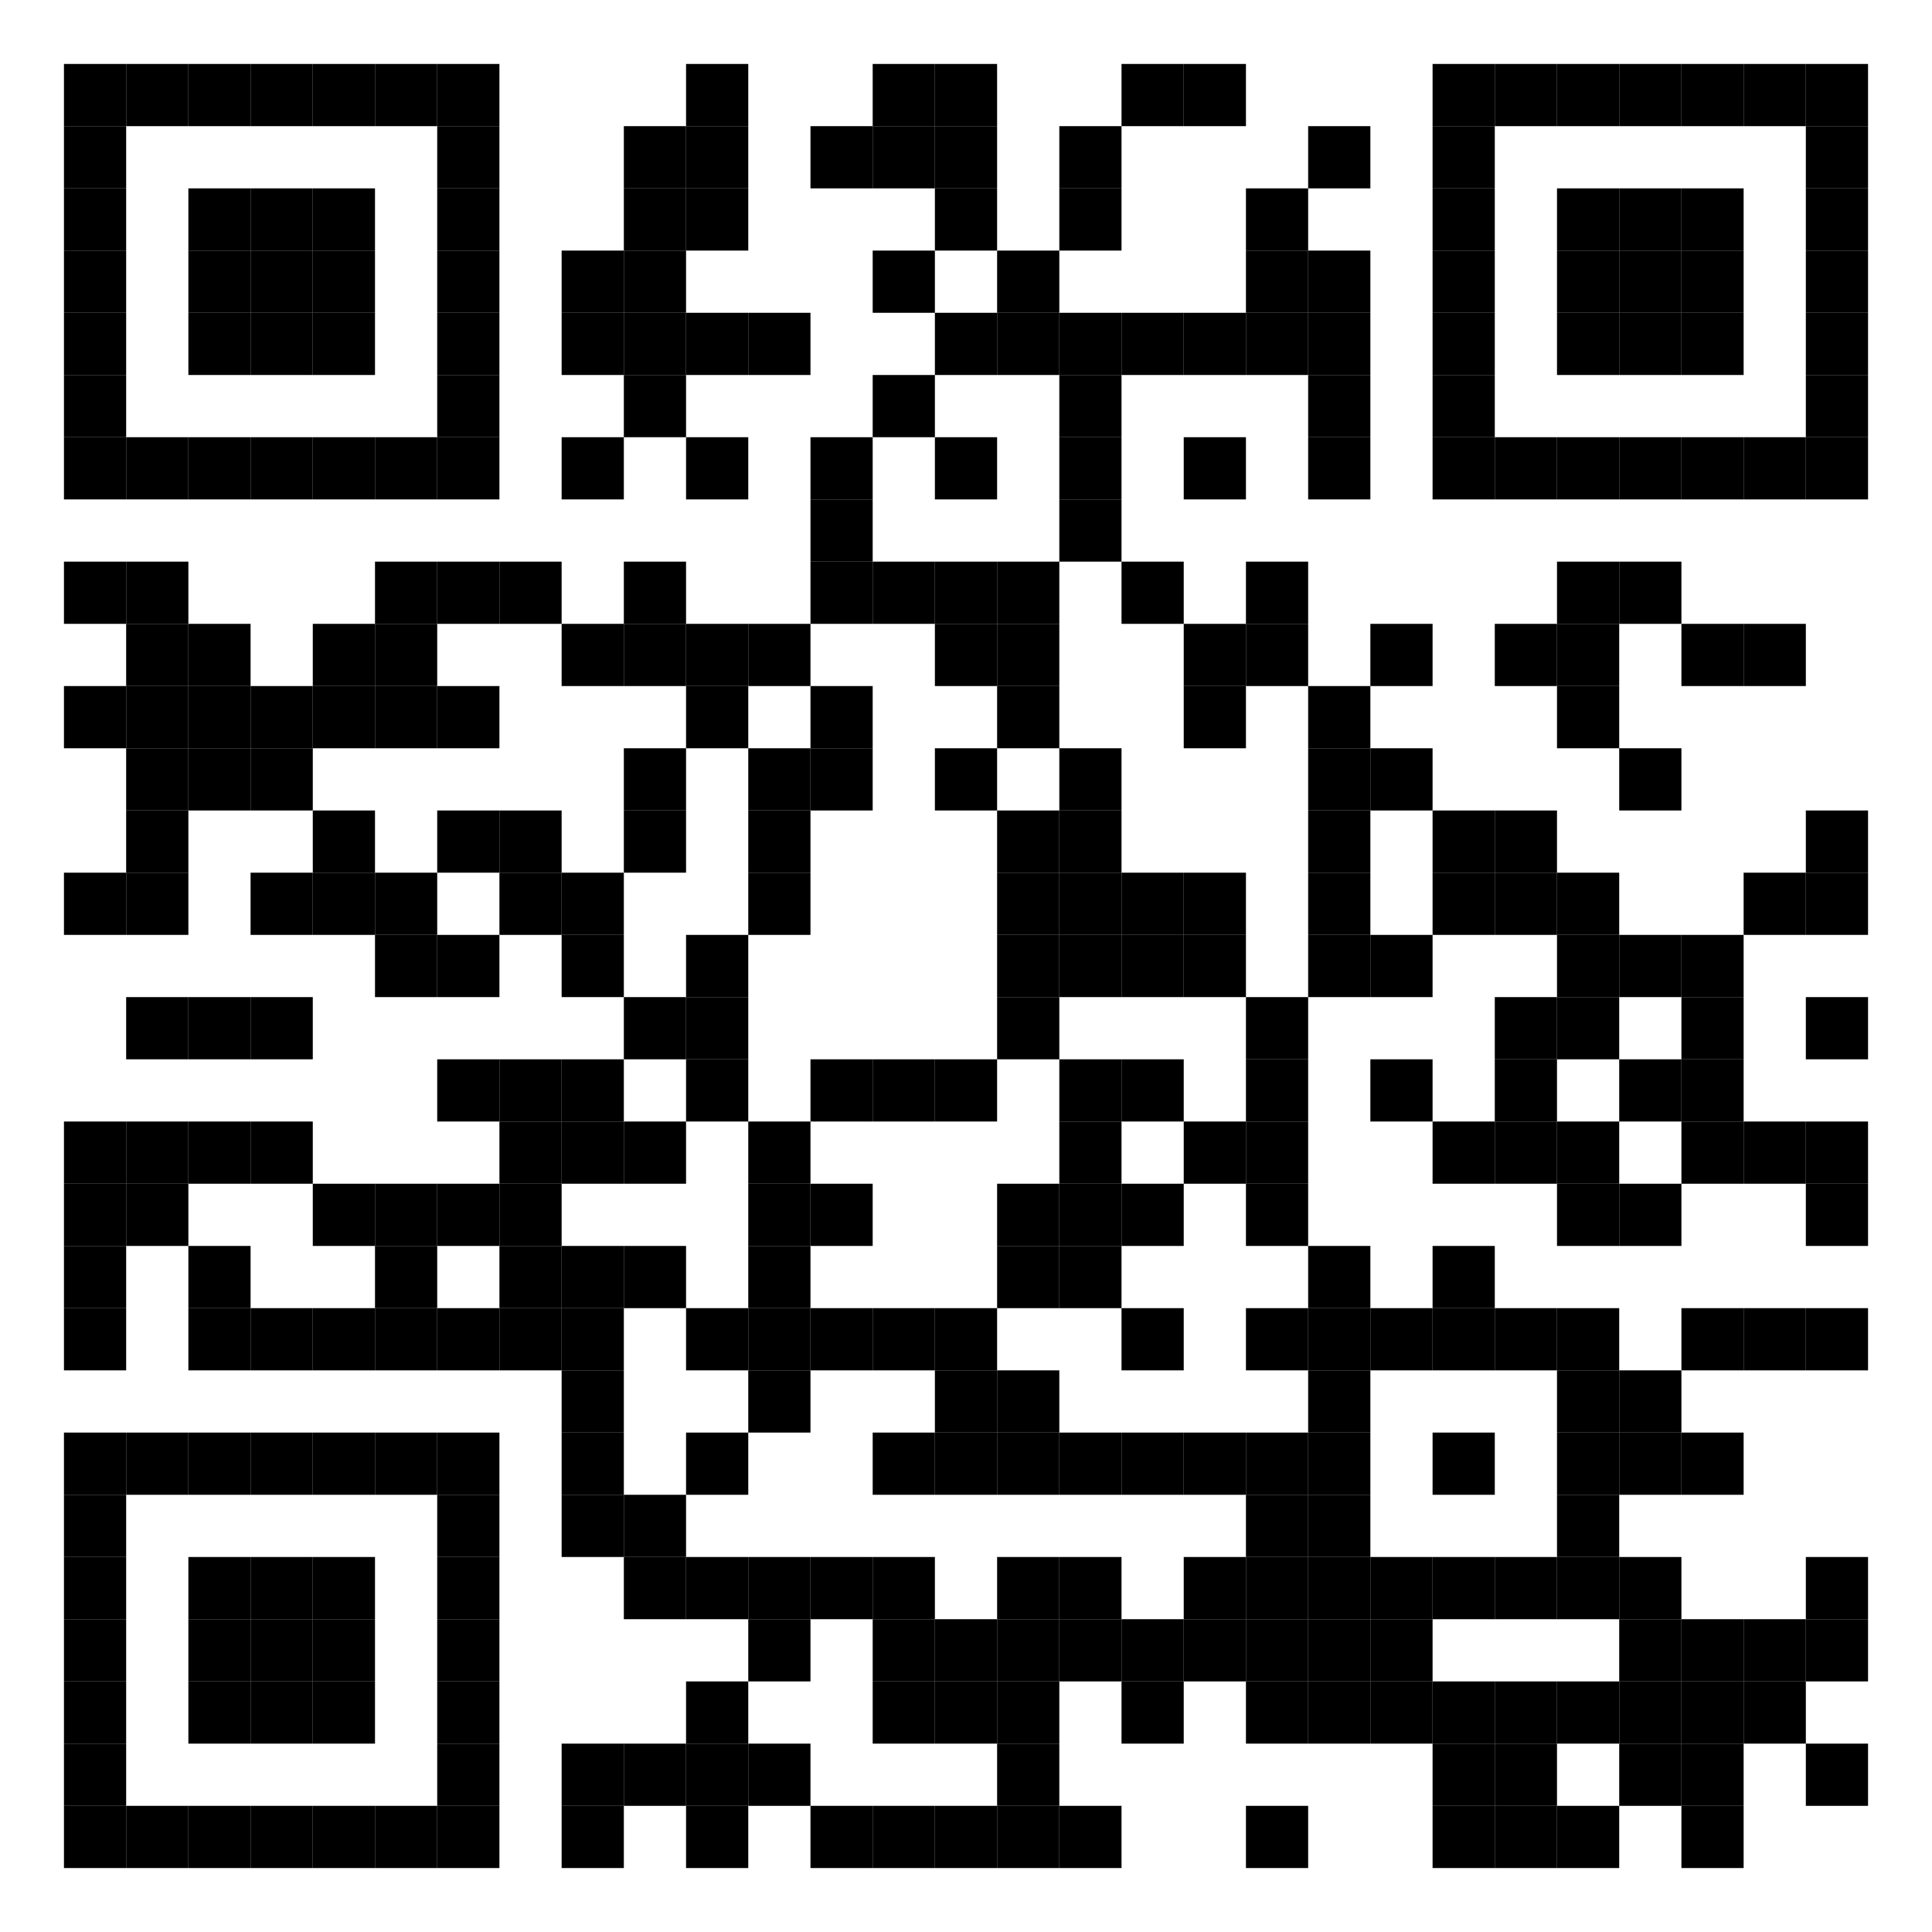 <?xml version="1.0" encoding="UTF-8"?>
<svg version="1.1" baseProfile="tiny" xmlns="http://www.w3.org/2000/svg" width="10000" height="10000">
<rect shape-rendering="optimizeSpeed"  x="0" y="0" width="10000" height="10000" fill="white" />
<rect shape-rendering="optimizeSpeed"  x="331" y="331" width="322" height="322" fill="black" />
<rect shape-rendering="optimizeSpeed"  x="653" y="331" width="322" height="322" fill="black" />
<rect shape-rendering="optimizeSpeed"  x="975" y="331" width="322" height="322" fill="black" />
<rect shape-rendering="optimizeSpeed"  x="1297" y="331" width="322" height="322" fill="black" />
<rect shape-rendering="optimizeSpeed"  x="1619" y="331" width="322" height="322" fill="black" />
<rect shape-rendering="optimizeSpeed"  x="1941" y="331" width="322" height="322" fill="black" />
<rect shape-rendering="optimizeSpeed"  x="2263" y="331" width="322" height="322" fill="black" />
<rect shape-rendering="optimizeSpeed"  x="3551" y="331" width="322" height="322" fill="black" />
<rect shape-rendering="optimizeSpeed"  x="4517" y="331" width="322" height="322" fill="black" />
<rect shape-rendering="optimizeSpeed"  x="4839" y="331" width="322" height="322" fill="black" />
<rect shape-rendering="optimizeSpeed"  x="5805" y="331" width="322" height="322" fill="black" />
<rect shape-rendering="optimizeSpeed"  x="6127" y="331" width="322" height="322" fill="black" />
<rect shape-rendering="optimizeSpeed"  x="7415" y="331" width="322" height="322" fill="black" />
<rect shape-rendering="optimizeSpeed"  x="7737" y="331" width="322" height="322" fill="black" />
<rect shape-rendering="optimizeSpeed"  x="8059" y="331" width="322" height="322" fill="black" />
<rect shape-rendering="optimizeSpeed"  x="8381" y="331" width="322" height="322" fill="black" />
<rect shape-rendering="optimizeSpeed"  x="8703" y="331" width="322" height="322" fill="black" />
<rect shape-rendering="optimizeSpeed"  x="9025" y="331" width="322" height="322" fill="black" />
<rect shape-rendering="optimizeSpeed"  x="9347" y="331" width="322" height="322" fill="black" />
<rect shape-rendering="optimizeSpeed"  x="331" y="653" width="322" height="322" fill="black" />
<rect shape-rendering="optimizeSpeed"  x="2263" y="653" width="322" height="322" fill="black" />
<rect shape-rendering="optimizeSpeed"  x="3229" y="653" width="322" height="322" fill="black" />
<rect shape-rendering="optimizeSpeed"  x="3551" y="653" width="322" height="322" fill="black" />
<rect shape-rendering="optimizeSpeed"  x="4195" y="653" width="322" height="322" fill="black" />
<rect shape-rendering="optimizeSpeed"  x="4517" y="653" width="322" height="322" fill="black" />
<rect shape-rendering="optimizeSpeed"  x="4839" y="653" width="322" height="322" fill="black" />
<rect shape-rendering="optimizeSpeed"  x="5483" y="653" width="322" height="322" fill="black" />
<rect shape-rendering="optimizeSpeed"  x="6771" y="653" width="322" height="322" fill="black" />
<rect shape-rendering="optimizeSpeed"  x="7415" y="653" width="322" height="322" fill="black" />
<rect shape-rendering="optimizeSpeed"  x="9347" y="653" width="322" height="322" fill="black" />
<rect shape-rendering="optimizeSpeed"  x="331" y="975" width="322" height="322" fill="black" />
<rect shape-rendering="optimizeSpeed"  x="975" y="975" width="322" height="322" fill="black" />
<rect shape-rendering="optimizeSpeed"  x="1297" y="975" width="322" height="322" fill="black" />
<rect shape-rendering="optimizeSpeed"  x="1619" y="975" width="322" height="322" fill="black" />
<rect shape-rendering="optimizeSpeed"  x="2263" y="975" width="322" height="322" fill="black" />
<rect shape-rendering="optimizeSpeed"  x="3229" y="975" width="322" height="322" fill="black" />
<rect shape-rendering="optimizeSpeed"  x="3551" y="975" width="322" height="322" fill="black" />
<rect shape-rendering="optimizeSpeed"  x="4839" y="975" width="322" height="322" fill="black" />
<rect shape-rendering="optimizeSpeed"  x="5483" y="975" width="322" height="322" fill="black" />
<rect shape-rendering="optimizeSpeed"  x="6449" y="975" width="322" height="322" fill="black" />
<rect shape-rendering="optimizeSpeed"  x="7415" y="975" width="322" height="322" fill="black" />
<rect shape-rendering="optimizeSpeed"  x="8059" y="975" width="322" height="322" fill="black" />
<rect shape-rendering="optimizeSpeed"  x="8381" y="975" width="322" height="322" fill="black" />
<rect shape-rendering="optimizeSpeed"  x="8703" y="975" width="322" height="322" fill="black" />
<rect shape-rendering="optimizeSpeed"  x="9347" y="975" width="322" height="322" fill="black" />
<rect shape-rendering="optimizeSpeed"  x="331" y="1297" width="322" height="322" fill="black" />
<rect shape-rendering="optimizeSpeed"  x="975" y="1297" width="322" height="322" fill="black" />
<rect shape-rendering="optimizeSpeed"  x="1297" y="1297" width="322" height="322" fill="black" />
<rect shape-rendering="optimizeSpeed"  x="1619" y="1297" width="322" height="322" fill="black" />
<rect shape-rendering="optimizeSpeed"  x="2263" y="1297" width="322" height="322" fill="black" />
<rect shape-rendering="optimizeSpeed"  x="2907" y="1297" width="322" height="322" fill="black" />
<rect shape-rendering="optimizeSpeed"  x="3229" y="1297" width="322" height="322" fill="black" />
<rect shape-rendering="optimizeSpeed"  x="4517" y="1297" width="322" height="322" fill="black" />
<rect shape-rendering="optimizeSpeed"  x="5161" y="1297" width="322" height="322" fill="black" />
<rect shape-rendering="optimizeSpeed"  x="6449" y="1297" width="322" height="322" fill="black" />
<rect shape-rendering="optimizeSpeed"  x="6771" y="1297" width="322" height="322" fill="black" />
<rect shape-rendering="optimizeSpeed"  x="7415" y="1297" width="322" height="322" fill="black" />
<rect shape-rendering="optimizeSpeed"  x="8059" y="1297" width="322" height="322" fill="black" />
<rect shape-rendering="optimizeSpeed"  x="8381" y="1297" width="322" height="322" fill="black" />
<rect shape-rendering="optimizeSpeed"  x="8703" y="1297" width="322" height="322" fill="black" />
<rect shape-rendering="optimizeSpeed"  x="9347" y="1297" width="322" height="322" fill="black" />
<rect shape-rendering="optimizeSpeed"  x="331" y="1619" width="322" height="322" fill="black" />
<rect shape-rendering="optimizeSpeed"  x="975" y="1619" width="322" height="322" fill="black" />
<rect shape-rendering="optimizeSpeed"  x="1297" y="1619" width="322" height="322" fill="black" />
<rect shape-rendering="optimizeSpeed"  x="1619" y="1619" width="322" height="322" fill="black" />
<rect shape-rendering="optimizeSpeed"  x="2263" y="1619" width="322" height="322" fill="black" />
<rect shape-rendering="optimizeSpeed"  x="2907" y="1619" width="322" height="322" fill="black" />
<rect shape-rendering="optimizeSpeed"  x="3229" y="1619" width="322" height="322" fill="black" />
<rect shape-rendering="optimizeSpeed"  x="3551" y="1619" width="322" height="322" fill="black" />
<rect shape-rendering="optimizeSpeed"  x="3873" y="1619" width="322" height="322" fill="black" />
<rect shape-rendering="optimizeSpeed"  x="4839" y="1619" width="322" height="322" fill="black" />
<rect shape-rendering="optimizeSpeed"  x="5161" y="1619" width="322" height="322" fill="black" />
<rect shape-rendering="optimizeSpeed"  x="5483" y="1619" width="322" height="322" fill="black" />
<rect shape-rendering="optimizeSpeed"  x="5805" y="1619" width="322" height="322" fill="black" />
<rect shape-rendering="optimizeSpeed"  x="6127" y="1619" width="322" height="322" fill="black" />
<rect shape-rendering="optimizeSpeed"  x="6449" y="1619" width="322" height="322" fill="black" />
<rect shape-rendering="optimizeSpeed"  x="6771" y="1619" width="322" height="322" fill="black" />
<rect shape-rendering="optimizeSpeed"  x="7415" y="1619" width="322" height="322" fill="black" />
<rect shape-rendering="optimizeSpeed"  x="8059" y="1619" width="322" height="322" fill="black" />
<rect shape-rendering="optimizeSpeed"  x="8381" y="1619" width="322" height="322" fill="black" />
<rect shape-rendering="optimizeSpeed"  x="8703" y="1619" width="322" height="322" fill="black" />
<rect shape-rendering="optimizeSpeed"  x="9347" y="1619" width="322" height="322" fill="black" />
<rect shape-rendering="optimizeSpeed"  x="331" y="1941" width="322" height="322" fill="black" />
<rect shape-rendering="optimizeSpeed"  x="2263" y="1941" width="322" height="322" fill="black" />
<rect shape-rendering="optimizeSpeed"  x="3229" y="1941" width="322" height="322" fill="black" />
<rect shape-rendering="optimizeSpeed"  x="4517" y="1941" width="322" height="322" fill="black" />
<rect shape-rendering="optimizeSpeed"  x="5483" y="1941" width="322" height="322" fill="black" />
<rect shape-rendering="optimizeSpeed"  x="6771" y="1941" width="322" height="322" fill="black" />
<rect shape-rendering="optimizeSpeed"  x="7415" y="1941" width="322" height="322" fill="black" />
<rect shape-rendering="optimizeSpeed"  x="9347" y="1941" width="322" height="322" fill="black" />
<rect shape-rendering="optimizeSpeed"  x="331" y="2263" width="322" height="322" fill="black" />
<rect shape-rendering="optimizeSpeed"  x="653" y="2263" width="322" height="322" fill="black" />
<rect shape-rendering="optimizeSpeed"  x="975" y="2263" width="322" height="322" fill="black" />
<rect shape-rendering="optimizeSpeed"  x="1297" y="2263" width="322" height="322" fill="black" />
<rect shape-rendering="optimizeSpeed"  x="1619" y="2263" width="322" height="322" fill="black" />
<rect shape-rendering="optimizeSpeed"  x="1941" y="2263" width="322" height="322" fill="black" />
<rect shape-rendering="optimizeSpeed"  x="2263" y="2263" width="322" height="322" fill="black" />
<rect shape-rendering="optimizeSpeed"  x="2907" y="2263" width="322" height="322" fill="black" />
<rect shape-rendering="optimizeSpeed"  x="3551" y="2263" width="322" height="322" fill="black" />
<rect shape-rendering="optimizeSpeed"  x="4195" y="2263" width="322" height="322" fill="black" />
<rect shape-rendering="optimizeSpeed"  x="4839" y="2263" width="322" height="322" fill="black" />
<rect shape-rendering="optimizeSpeed"  x="5483" y="2263" width="322" height="322" fill="black" />
<rect shape-rendering="optimizeSpeed"  x="6127" y="2263" width="322" height="322" fill="black" />
<rect shape-rendering="optimizeSpeed"  x="6771" y="2263" width="322" height="322" fill="black" />
<rect shape-rendering="optimizeSpeed"  x="7415" y="2263" width="322" height="322" fill="black" />
<rect shape-rendering="optimizeSpeed"  x="7737" y="2263" width="322" height="322" fill="black" />
<rect shape-rendering="optimizeSpeed"  x="8059" y="2263" width="322" height="322" fill="black" />
<rect shape-rendering="optimizeSpeed"  x="8381" y="2263" width="322" height="322" fill="black" />
<rect shape-rendering="optimizeSpeed"  x="8703" y="2263" width="322" height="322" fill="black" />
<rect shape-rendering="optimizeSpeed"  x="9025" y="2263" width="322" height="322" fill="black" />
<rect shape-rendering="optimizeSpeed"  x="9347" y="2263" width="322" height="322" fill="black" />
<rect shape-rendering="optimizeSpeed"  x="4195" y="2585" width="322" height="322" fill="black" />
<rect shape-rendering="optimizeSpeed"  x="5483" y="2585" width="322" height="322" fill="black" />
<rect shape-rendering="optimizeSpeed"  x="331" y="2907" width="322" height="322" fill="black" />
<rect shape-rendering="optimizeSpeed"  x="653" y="2907" width="322" height="322" fill="black" />
<rect shape-rendering="optimizeSpeed"  x="1941" y="2907" width="322" height="322" fill="black" />
<rect shape-rendering="optimizeSpeed"  x="2263" y="2907" width="322" height="322" fill="black" />
<rect shape-rendering="optimizeSpeed"  x="2585" y="2907" width="322" height="322" fill="black" />
<rect shape-rendering="optimizeSpeed"  x="3229" y="2907" width="322" height="322" fill="black" />
<rect shape-rendering="optimizeSpeed"  x="4195" y="2907" width="322" height="322" fill="black" />
<rect shape-rendering="optimizeSpeed"  x="4517" y="2907" width="322" height="322" fill="black" />
<rect shape-rendering="optimizeSpeed"  x="4839" y="2907" width="322" height="322" fill="black" />
<rect shape-rendering="optimizeSpeed"  x="5161" y="2907" width="322" height="322" fill="black" />
<rect shape-rendering="optimizeSpeed"  x="5805" y="2907" width="322" height="322" fill="black" />
<rect shape-rendering="optimizeSpeed"  x="6449" y="2907" width="322" height="322" fill="black" />
<rect shape-rendering="optimizeSpeed"  x="8059" y="2907" width="322" height="322" fill="black" />
<rect shape-rendering="optimizeSpeed"  x="8381" y="2907" width="322" height="322" fill="black" />
<rect shape-rendering="optimizeSpeed"  x="653" y="3229" width="322" height="322" fill="black" />
<rect shape-rendering="optimizeSpeed"  x="975" y="3229" width="322" height="322" fill="black" />
<rect shape-rendering="optimizeSpeed"  x="1619" y="3229" width="322" height="322" fill="black" />
<rect shape-rendering="optimizeSpeed"  x="1941" y="3229" width="322" height="322" fill="black" />
<rect shape-rendering="optimizeSpeed"  x="2907" y="3229" width="322" height="322" fill="black" />
<rect shape-rendering="optimizeSpeed"  x="3229" y="3229" width="322" height="322" fill="black" />
<rect shape-rendering="optimizeSpeed"  x="3551" y="3229" width="322" height="322" fill="black" />
<rect shape-rendering="optimizeSpeed"  x="3873" y="3229" width="322" height="322" fill="black" />
<rect shape-rendering="optimizeSpeed"  x="4839" y="3229" width="322" height="322" fill="black" />
<rect shape-rendering="optimizeSpeed"  x="5161" y="3229" width="322" height="322" fill="black" />
<rect shape-rendering="optimizeSpeed"  x="6127" y="3229" width="322" height="322" fill="black" />
<rect shape-rendering="optimizeSpeed"  x="6449" y="3229" width="322" height="322" fill="black" />
<rect shape-rendering="optimizeSpeed"  x="7093" y="3229" width="322" height="322" fill="black" />
<rect shape-rendering="optimizeSpeed"  x="7737" y="3229" width="322" height="322" fill="black" />
<rect shape-rendering="optimizeSpeed"  x="8059" y="3229" width="322" height="322" fill="black" />
<rect shape-rendering="optimizeSpeed"  x="8703" y="3229" width="322" height="322" fill="black" />
<rect shape-rendering="optimizeSpeed"  x="9025" y="3229" width="322" height="322" fill="black" />
<rect shape-rendering="optimizeSpeed"  x="331" y="3551" width="322" height="322" fill="black" />
<rect shape-rendering="optimizeSpeed"  x="653" y="3551" width="322" height="322" fill="black" />
<rect shape-rendering="optimizeSpeed"  x="975" y="3551" width="322" height="322" fill="black" />
<rect shape-rendering="optimizeSpeed"  x="1297" y="3551" width="322" height="322" fill="black" />
<rect shape-rendering="optimizeSpeed"  x="1619" y="3551" width="322" height="322" fill="black" />
<rect shape-rendering="optimizeSpeed"  x="1941" y="3551" width="322" height="322" fill="black" />
<rect shape-rendering="optimizeSpeed"  x="2263" y="3551" width="322" height="322" fill="black" />
<rect shape-rendering="optimizeSpeed"  x="3551" y="3551" width="322" height="322" fill="black" />
<rect shape-rendering="optimizeSpeed"  x="4195" y="3551" width="322" height="322" fill="black" />
<rect shape-rendering="optimizeSpeed"  x="5161" y="3551" width="322" height="322" fill="black" />
<rect shape-rendering="optimizeSpeed"  x="6127" y="3551" width="322" height="322" fill="black" />
<rect shape-rendering="optimizeSpeed"  x="6771" y="3551" width="322" height="322" fill="black" />
<rect shape-rendering="optimizeSpeed"  x="8059" y="3551" width="322" height="322" fill="black" />
<rect shape-rendering="optimizeSpeed"  x="653" y="3873" width="322" height="322" fill="black" />
<rect shape-rendering="optimizeSpeed"  x="975" y="3873" width="322" height="322" fill="black" />
<rect shape-rendering="optimizeSpeed"  x="1297" y="3873" width="322" height="322" fill="black" />
<rect shape-rendering="optimizeSpeed"  x="3229" y="3873" width="322" height="322" fill="black" />
<rect shape-rendering="optimizeSpeed"  x="3873" y="3873" width="322" height="322" fill="black" />
<rect shape-rendering="optimizeSpeed"  x="4195" y="3873" width="322" height="322" fill="black" />
<rect shape-rendering="optimizeSpeed"  x="4839" y="3873" width="322" height="322" fill="black" />
<rect shape-rendering="optimizeSpeed"  x="5483" y="3873" width="322" height="322" fill="black" />
<rect shape-rendering="optimizeSpeed"  x="6771" y="3873" width="322" height="322" fill="black" />
<rect shape-rendering="optimizeSpeed"  x="7093" y="3873" width="322" height="322" fill="black" />
<rect shape-rendering="optimizeSpeed"  x="8381" y="3873" width="322" height="322" fill="black" />
<rect shape-rendering="optimizeSpeed"  x="653" y="4195" width="322" height="322" fill="black" />
<rect shape-rendering="optimizeSpeed"  x="1619" y="4195" width="322" height="322" fill="black" />
<rect shape-rendering="optimizeSpeed"  x="2263" y="4195" width="322" height="322" fill="black" />
<rect shape-rendering="optimizeSpeed"  x="2585" y="4195" width="322" height="322" fill="black" />
<rect shape-rendering="optimizeSpeed"  x="3229" y="4195" width="322" height="322" fill="black" />
<rect shape-rendering="optimizeSpeed"  x="3873" y="4195" width="322" height="322" fill="black" />
<rect shape-rendering="optimizeSpeed"  x="5161" y="4195" width="322" height="322" fill="black" />
<rect shape-rendering="optimizeSpeed"  x="5483" y="4195" width="322" height="322" fill="black" />
<rect shape-rendering="optimizeSpeed"  x="6771" y="4195" width="322" height="322" fill="black" />
<rect shape-rendering="optimizeSpeed"  x="7415" y="4195" width="322" height="322" fill="black" />
<rect shape-rendering="optimizeSpeed"  x="7737" y="4195" width="322" height="322" fill="black" />
<rect shape-rendering="optimizeSpeed"  x="9347" y="4195" width="322" height="322" fill="black" />
<rect shape-rendering="optimizeSpeed"  x="331" y="4517" width="322" height="322" fill="black" />
<rect shape-rendering="optimizeSpeed"  x="653" y="4517" width="322" height="322" fill="black" />
<rect shape-rendering="optimizeSpeed"  x="1297" y="4517" width="322" height="322" fill="black" />
<rect shape-rendering="optimizeSpeed"  x="1619" y="4517" width="322" height="322" fill="black" />
<rect shape-rendering="optimizeSpeed"  x="1941" y="4517" width="322" height="322" fill="black" />
<rect shape-rendering="optimizeSpeed"  x="2585" y="4517" width="322" height="322" fill="black" />
<rect shape-rendering="optimizeSpeed"  x="2907" y="4517" width="322" height="322" fill="black" />
<rect shape-rendering="optimizeSpeed"  x="3873" y="4517" width="322" height="322" fill="black" />
<rect shape-rendering="optimizeSpeed"  x="5161" y="4517" width="322" height="322" fill="black" />
<rect shape-rendering="optimizeSpeed"  x="5483" y="4517" width="322" height="322" fill="black" />
<rect shape-rendering="optimizeSpeed"  x="5805" y="4517" width="322" height="322" fill="black" />
<rect shape-rendering="optimizeSpeed"  x="6127" y="4517" width="322" height="322" fill="black" />
<rect shape-rendering="optimizeSpeed"  x="6771" y="4517" width="322" height="322" fill="black" />
<rect shape-rendering="optimizeSpeed"  x="7415" y="4517" width="322" height="322" fill="black" />
<rect shape-rendering="optimizeSpeed"  x="7737" y="4517" width="322" height="322" fill="black" />
<rect shape-rendering="optimizeSpeed"  x="8059" y="4517" width="322" height="322" fill="black" />
<rect shape-rendering="optimizeSpeed"  x="9025" y="4517" width="322" height="322" fill="black" />
<rect shape-rendering="optimizeSpeed"  x="9347" y="4517" width="322" height="322" fill="black" />
<rect shape-rendering="optimizeSpeed"  x="1941" y="4839" width="322" height="322" fill="black" />
<rect shape-rendering="optimizeSpeed"  x="2263" y="4839" width="322" height="322" fill="black" />
<rect shape-rendering="optimizeSpeed"  x="2907" y="4839" width="322" height="322" fill="black" />
<rect shape-rendering="optimizeSpeed"  x="3551" y="4839" width="322" height="322" fill="black" />
<rect shape-rendering="optimizeSpeed"  x="5161" y="4839" width="322" height="322" fill="black" />
<rect shape-rendering="optimizeSpeed"  x="5483" y="4839" width="322" height="322" fill="black" />
<rect shape-rendering="optimizeSpeed"  x="5805" y="4839" width="322" height="322" fill="black" />
<rect shape-rendering="optimizeSpeed"  x="6127" y="4839" width="322" height="322" fill="black" />
<rect shape-rendering="optimizeSpeed"  x="6771" y="4839" width="322" height="322" fill="black" />
<rect shape-rendering="optimizeSpeed"  x="7093" y="4839" width="322" height="322" fill="black" />
<rect shape-rendering="optimizeSpeed"  x="8059" y="4839" width="322" height="322" fill="black" />
<rect shape-rendering="optimizeSpeed"  x="8381" y="4839" width="322" height="322" fill="black" />
<rect shape-rendering="optimizeSpeed"  x="8703" y="4839" width="322" height="322" fill="black" />
<rect shape-rendering="optimizeSpeed"  x="653" y="5161" width="322" height="322" fill="black" />
<rect shape-rendering="optimizeSpeed"  x="975" y="5161" width="322" height="322" fill="black" />
<rect shape-rendering="optimizeSpeed"  x="1297" y="5161" width="322" height="322" fill="black" />
<rect shape-rendering="optimizeSpeed"  x="3229" y="5161" width="322" height="322" fill="black" />
<rect shape-rendering="optimizeSpeed"  x="3551" y="5161" width="322" height="322" fill="black" />
<rect shape-rendering="optimizeSpeed"  x="5161" y="5161" width="322" height="322" fill="black" />
<rect shape-rendering="optimizeSpeed"  x="6449" y="5161" width="322" height="322" fill="black" />
<rect shape-rendering="optimizeSpeed"  x="7737" y="5161" width="322" height="322" fill="black" />
<rect shape-rendering="optimizeSpeed"  x="8059" y="5161" width="322" height="322" fill="black" />
<rect shape-rendering="optimizeSpeed"  x="8703" y="5161" width="322" height="322" fill="black" />
<rect shape-rendering="optimizeSpeed"  x="9347" y="5161" width="322" height="322" fill="black" />
<rect shape-rendering="optimizeSpeed"  x="2263" y="5483" width="322" height="322" fill="black" />
<rect shape-rendering="optimizeSpeed"  x="2585" y="5483" width="322" height="322" fill="black" />
<rect shape-rendering="optimizeSpeed"  x="2907" y="5483" width="322" height="322" fill="black" />
<rect shape-rendering="optimizeSpeed"  x="3551" y="5483" width="322" height="322" fill="black" />
<rect shape-rendering="optimizeSpeed"  x="4195" y="5483" width="322" height="322" fill="black" />
<rect shape-rendering="optimizeSpeed"  x="4517" y="5483" width="322" height="322" fill="black" />
<rect shape-rendering="optimizeSpeed"  x="4839" y="5483" width="322" height="322" fill="black" />
<rect shape-rendering="optimizeSpeed"  x="5483" y="5483" width="322" height="322" fill="black" />
<rect shape-rendering="optimizeSpeed"  x="5805" y="5483" width="322" height="322" fill="black" />
<rect shape-rendering="optimizeSpeed"  x="6449" y="5483" width="322" height="322" fill="black" />
<rect shape-rendering="optimizeSpeed"  x="7093" y="5483" width="322" height="322" fill="black" />
<rect shape-rendering="optimizeSpeed"  x="7737" y="5483" width="322" height="322" fill="black" />
<rect shape-rendering="optimizeSpeed"  x="8381" y="5483" width="322" height="322" fill="black" />
<rect shape-rendering="optimizeSpeed"  x="8703" y="5483" width="322" height="322" fill="black" />
<rect shape-rendering="optimizeSpeed"  x="331" y="5805" width="322" height="322" fill="black" />
<rect shape-rendering="optimizeSpeed"  x="653" y="5805" width="322" height="322" fill="black" />
<rect shape-rendering="optimizeSpeed"  x="975" y="5805" width="322" height="322" fill="black" />
<rect shape-rendering="optimizeSpeed"  x="1297" y="5805" width="322" height="322" fill="black" />
<rect shape-rendering="optimizeSpeed"  x="2585" y="5805" width="322" height="322" fill="black" />
<rect shape-rendering="optimizeSpeed"  x="2907" y="5805" width="322" height="322" fill="black" />
<rect shape-rendering="optimizeSpeed"  x="3229" y="5805" width="322" height="322" fill="black" />
<rect shape-rendering="optimizeSpeed"  x="3873" y="5805" width="322" height="322" fill="black" />
<rect shape-rendering="optimizeSpeed"  x="5483" y="5805" width="322" height="322" fill="black" />
<rect shape-rendering="optimizeSpeed"  x="6127" y="5805" width="322" height="322" fill="black" />
<rect shape-rendering="optimizeSpeed"  x="6449" y="5805" width="322" height="322" fill="black" />
<rect shape-rendering="optimizeSpeed"  x="7415" y="5805" width="322" height="322" fill="black" />
<rect shape-rendering="optimizeSpeed"  x="7737" y="5805" width="322" height="322" fill="black" />
<rect shape-rendering="optimizeSpeed"  x="8059" y="5805" width="322" height="322" fill="black" />
<rect shape-rendering="optimizeSpeed"  x="8703" y="5805" width="322" height="322" fill="black" />
<rect shape-rendering="optimizeSpeed"  x="9025" y="5805" width="322" height="322" fill="black" />
<rect shape-rendering="optimizeSpeed"  x="9347" y="5805" width="322" height="322" fill="black" />
<rect shape-rendering="optimizeSpeed"  x="331" y="6127" width="322" height="322" fill="black" />
<rect shape-rendering="optimizeSpeed"  x="653" y="6127" width="322" height="322" fill="black" />
<rect shape-rendering="optimizeSpeed"  x="1619" y="6127" width="322" height="322" fill="black" />
<rect shape-rendering="optimizeSpeed"  x="1941" y="6127" width="322" height="322" fill="black" />
<rect shape-rendering="optimizeSpeed"  x="2263" y="6127" width="322" height="322" fill="black" />
<rect shape-rendering="optimizeSpeed"  x="2585" y="6127" width="322" height="322" fill="black" />
<rect shape-rendering="optimizeSpeed"  x="3873" y="6127" width="322" height="322" fill="black" />
<rect shape-rendering="optimizeSpeed"  x="4195" y="6127" width="322" height="322" fill="black" />
<rect shape-rendering="optimizeSpeed"  x="5161" y="6127" width="322" height="322" fill="black" />
<rect shape-rendering="optimizeSpeed"  x="5483" y="6127" width="322" height="322" fill="black" />
<rect shape-rendering="optimizeSpeed"  x="5805" y="6127" width="322" height="322" fill="black" />
<rect shape-rendering="optimizeSpeed"  x="6449" y="6127" width="322" height="322" fill="black" />
<rect shape-rendering="optimizeSpeed"  x="8059" y="6127" width="322" height="322" fill="black" />
<rect shape-rendering="optimizeSpeed"  x="8381" y="6127" width="322" height="322" fill="black" />
<rect shape-rendering="optimizeSpeed"  x="9347" y="6127" width="322" height="322" fill="black" />
<rect shape-rendering="optimizeSpeed"  x="331" y="6449" width="322" height="322" fill="black" />
<rect shape-rendering="optimizeSpeed"  x="975" y="6449" width="322" height="322" fill="black" />
<rect shape-rendering="optimizeSpeed"  x="1941" y="6449" width="322" height="322" fill="black" />
<rect shape-rendering="optimizeSpeed"  x="2585" y="6449" width="322" height="322" fill="black" />
<rect shape-rendering="optimizeSpeed"  x="2907" y="6449" width="322" height="322" fill="black" />
<rect shape-rendering="optimizeSpeed"  x="3229" y="6449" width="322" height="322" fill="black" />
<rect shape-rendering="optimizeSpeed"  x="3873" y="6449" width="322" height="322" fill="black" />
<rect shape-rendering="optimizeSpeed"  x="5161" y="6449" width="322" height="322" fill="black" />
<rect shape-rendering="optimizeSpeed"  x="5483" y="6449" width="322" height="322" fill="black" />
<rect shape-rendering="optimizeSpeed"  x="6771" y="6449" width="322" height="322" fill="black" />
<rect shape-rendering="optimizeSpeed"  x="7415" y="6449" width="322" height="322" fill="black" />
<rect shape-rendering="optimizeSpeed"  x="331" y="6771" width="322" height="322" fill="black" />
<rect shape-rendering="optimizeSpeed"  x="975" y="6771" width="322" height="322" fill="black" />
<rect shape-rendering="optimizeSpeed"  x="1297" y="6771" width="322" height="322" fill="black" />
<rect shape-rendering="optimizeSpeed"  x="1619" y="6771" width="322" height="322" fill="black" />
<rect shape-rendering="optimizeSpeed"  x="1941" y="6771" width="322" height="322" fill="black" />
<rect shape-rendering="optimizeSpeed"  x="2263" y="6771" width="322" height="322" fill="black" />
<rect shape-rendering="optimizeSpeed"  x="2585" y="6771" width="322" height="322" fill="black" />
<rect shape-rendering="optimizeSpeed"  x="2907" y="6771" width="322" height="322" fill="black" />
<rect shape-rendering="optimizeSpeed"  x="3551" y="6771" width="322" height="322" fill="black" />
<rect shape-rendering="optimizeSpeed"  x="3873" y="6771" width="322" height="322" fill="black" />
<rect shape-rendering="optimizeSpeed"  x="4195" y="6771" width="322" height="322" fill="black" />
<rect shape-rendering="optimizeSpeed"  x="4517" y="6771" width="322" height="322" fill="black" />
<rect shape-rendering="optimizeSpeed"  x="4839" y="6771" width="322" height="322" fill="black" />
<rect shape-rendering="optimizeSpeed"  x="5805" y="6771" width="322" height="322" fill="black" />
<rect shape-rendering="optimizeSpeed"  x="6449" y="6771" width="322" height="322" fill="black" />
<rect shape-rendering="optimizeSpeed"  x="6771" y="6771" width="322" height="322" fill="black" />
<rect shape-rendering="optimizeSpeed"  x="7093" y="6771" width="322" height="322" fill="black" />
<rect shape-rendering="optimizeSpeed"  x="7415" y="6771" width="322" height="322" fill="black" />
<rect shape-rendering="optimizeSpeed"  x="7737" y="6771" width="322" height="322" fill="black" />
<rect shape-rendering="optimizeSpeed"  x="8059" y="6771" width="322" height="322" fill="black" />
<rect shape-rendering="optimizeSpeed"  x="8703" y="6771" width="322" height="322" fill="black" />
<rect shape-rendering="optimizeSpeed"  x="9025" y="6771" width="322" height="322" fill="black" />
<rect shape-rendering="optimizeSpeed"  x="9347" y="6771" width="322" height="322" fill="black" />
<rect shape-rendering="optimizeSpeed"  x="2907" y="7093" width="322" height="322" fill="black" />
<rect shape-rendering="optimizeSpeed"  x="3873" y="7093" width="322" height="322" fill="black" />
<rect shape-rendering="optimizeSpeed"  x="4839" y="7093" width="322" height="322" fill="black" />
<rect shape-rendering="optimizeSpeed"  x="5161" y="7093" width="322" height="322" fill="black" />
<rect shape-rendering="optimizeSpeed"  x="6771" y="7093" width="322" height="322" fill="black" />
<rect shape-rendering="optimizeSpeed"  x="8059" y="7093" width="322" height="322" fill="black" />
<rect shape-rendering="optimizeSpeed"  x="8381" y="7093" width="322" height="322" fill="black" />
<rect shape-rendering="optimizeSpeed"  x="331" y="7415" width="322" height="322" fill="black" />
<rect shape-rendering="optimizeSpeed"  x="653" y="7415" width="322" height="322" fill="black" />
<rect shape-rendering="optimizeSpeed"  x="975" y="7415" width="322" height="322" fill="black" />
<rect shape-rendering="optimizeSpeed"  x="1297" y="7415" width="322" height="322" fill="black" />
<rect shape-rendering="optimizeSpeed"  x="1619" y="7415" width="322" height="322" fill="black" />
<rect shape-rendering="optimizeSpeed"  x="1941" y="7415" width="322" height="322" fill="black" />
<rect shape-rendering="optimizeSpeed"  x="2263" y="7415" width="322" height="322" fill="black" />
<rect shape-rendering="optimizeSpeed"  x="2907" y="7415" width="322" height="322" fill="black" />
<rect shape-rendering="optimizeSpeed"  x="3551" y="7415" width="322" height="322" fill="black" />
<rect shape-rendering="optimizeSpeed"  x="4517" y="7415" width="322" height="322" fill="black" />
<rect shape-rendering="optimizeSpeed"  x="4839" y="7415" width="322" height="322" fill="black" />
<rect shape-rendering="optimizeSpeed"  x="5161" y="7415" width="322" height="322" fill="black" />
<rect shape-rendering="optimizeSpeed"  x="5483" y="7415" width="322" height="322" fill="black" />
<rect shape-rendering="optimizeSpeed"  x="5805" y="7415" width="322" height="322" fill="black" />
<rect shape-rendering="optimizeSpeed"  x="6127" y="7415" width="322" height="322" fill="black" />
<rect shape-rendering="optimizeSpeed"  x="6449" y="7415" width="322" height="322" fill="black" />
<rect shape-rendering="optimizeSpeed"  x="6771" y="7415" width="322" height="322" fill="black" />
<rect shape-rendering="optimizeSpeed"  x="7415" y="7415" width="322" height="322" fill="black" />
<rect shape-rendering="optimizeSpeed"  x="8059" y="7415" width="322" height="322" fill="black" />
<rect shape-rendering="optimizeSpeed"  x="8381" y="7415" width="322" height="322" fill="black" />
<rect shape-rendering="optimizeSpeed"  x="8703" y="7415" width="322" height="322" fill="black" />
<rect shape-rendering="optimizeSpeed"  x="331" y="7737" width="322" height="322" fill="black" />
<rect shape-rendering="optimizeSpeed"  x="2263" y="7737" width="322" height="322" fill="black" />
<rect shape-rendering="optimizeSpeed"  x="2907" y="7737" width="322" height="322" fill="black" />
<rect shape-rendering="optimizeSpeed"  x="3229" y="7737" width="322" height="322" fill="black" />
<rect shape-rendering="optimizeSpeed"  x="6449" y="7737" width="322" height="322" fill="black" />
<rect shape-rendering="optimizeSpeed"  x="6771" y="7737" width="322" height="322" fill="black" />
<rect shape-rendering="optimizeSpeed"  x="8059" y="7737" width="322" height="322" fill="black" />
<rect shape-rendering="optimizeSpeed"  x="331" y="8059" width="322" height="322" fill="black" />
<rect shape-rendering="optimizeSpeed"  x="975" y="8059" width="322" height="322" fill="black" />
<rect shape-rendering="optimizeSpeed"  x="1297" y="8059" width="322" height="322" fill="black" />
<rect shape-rendering="optimizeSpeed"  x="1619" y="8059" width="322" height="322" fill="black" />
<rect shape-rendering="optimizeSpeed"  x="2263" y="8059" width="322" height="322" fill="black" />
<rect shape-rendering="optimizeSpeed"  x="3229" y="8059" width="322" height="322" fill="black" />
<rect shape-rendering="optimizeSpeed"  x="3551" y="8059" width="322" height="322" fill="black" />
<rect shape-rendering="optimizeSpeed"  x="3873" y="8059" width="322" height="322" fill="black" />
<rect shape-rendering="optimizeSpeed"  x="4195" y="8059" width="322" height="322" fill="black" />
<rect shape-rendering="optimizeSpeed"  x="4517" y="8059" width="322" height="322" fill="black" />
<rect shape-rendering="optimizeSpeed"  x="5161" y="8059" width="322" height="322" fill="black" />
<rect shape-rendering="optimizeSpeed"  x="5483" y="8059" width="322" height="322" fill="black" />
<rect shape-rendering="optimizeSpeed"  x="6127" y="8059" width="322" height="322" fill="black" />
<rect shape-rendering="optimizeSpeed"  x="6449" y="8059" width="322" height="322" fill="black" />
<rect shape-rendering="optimizeSpeed"  x="6771" y="8059" width="322" height="322" fill="black" />
<rect shape-rendering="optimizeSpeed"  x="7093" y="8059" width="322" height="322" fill="black" />
<rect shape-rendering="optimizeSpeed"  x="7415" y="8059" width="322" height="322" fill="black" />
<rect shape-rendering="optimizeSpeed"  x="7737" y="8059" width="322" height="322" fill="black" />
<rect shape-rendering="optimizeSpeed"  x="8059" y="8059" width="322" height="322" fill="black" />
<rect shape-rendering="optimizeSpeed"  x="8381" y="8059" width="322" height="322" fill="black" />
<rect shape-rendering="optimizeSpeed"  x="9347" y="8059" width="322" height="322" fill="black" />
<rect shape-rendering="optimizeSpeed"  x="331" y="8381" width="322" height="322" fill="black" />
<rect shape-rendering="optimizeSpeed"  x="975" y="8381" width="322" height="322" fill="black" />
<rect shape-rendering="optimizeSpeed"  x="1297" y="8381" width="322" height="322" fill="black" />
<rect shape-rendering="optimizeSpeed"  x="1619" y="8381" width="322" height="322" fill="black" />
<rect shape-rendering="optimizeSpeed"  x="2263" y="8381" width="322" height="322" fill="black" />
<rect shape-rendering="optimizeSpeed"  x="3873" y="8381" width="322" height="322" fill="black" />
<rect shape-rendering="optimizeSpeed"  x="4517" y="8381" width="322" height="322" fill="black" />
<rect shape-rendering="optimizeSpeed"  x="4839" y="8381" width="322" height="322" fill="black" />
<rect shape-rendering="optimizeSpeed"  x="5161" y="8381" width="322" height="322" fill="black" />
<rect shape-rendering="optimizeSpeed"  x="5483" y="8381" width="322" height="322" fill="black" />
<rect shape-rendering="optimizeSpeed"  x="5805" y="8381" width="322" height="322" fill="black" />
<rect shape-rendering="optimizeSpeed"  x="6127" y="8381" width="322" height="322" fill="black" />
<rect shape-rendering="optimizeSpeed"  x="6449" y="8381" width="322" height="322" fill="black" />
<rect shape-rendering="optimizeSpeed"  x="6771" y="8381" width="322" height="322" fill="black" />
<rect shape-rendering="optimizeSpeed"  x="7093" y="8381" width="322" height="322" fill="black" />
<rect shape-rendering="optimizeSpeed"  x="8381" y="8381" width="322" height="322" fill="black" />
<rect shape-rendering="optimizeSpeed"  x="8703" y="8381" width="322" height="322" fill="black" />
<rect shape-rendering="optimizeSpeed"  x="9025" y="8381" width="322" height="322" fill="black" />
<rect shape-rendering="optimizeSpeed"  x="9347" y="8381" width="322" height="322" fill="black" />
<rect shape-rendering="optimizeSpeed"  x="331" y="8703" width="322" height="322" fill="black" />
<rect shape-rendering="optimizeSpeed"  x="975" y="8703" width="322" height="322" fill="black" />
<rect shape-rendering="optimizeSpeed"  x="1297" y="8703" width="322" height="322" fill="black" />
<rect shape-rendering="optimizeSpeed"  x="1619" y="8703" width="322" height="322" fill="black" />
<rect shape-rendering="optimizeSpeed"  x="2263" y="8703" width="322" height="322" fill="black" />
<rect shape-rendering="optimizeSpeed"  x="3551" y="8703" width="322" height="322" fill="black" />
<rect shape-rendering="optimizeSpeed"  x="4517" y="8703" width="322" height="322" fill="black" />
<rect shape-rendering="optimizeSpeed"  x="4839" y="8703" width="322" height="322" fill="black" />
<rect shape-rendering="optimizeSpeed"  x="5161" y="8703" width="322" height="322" fill="black" />
<rect shape-rendering="optimizeSpeed"  x="5805" y="8703" width="322" height="322" fill="black" />
<rect shape-rendering="optimizeSpeed"  x="6449" y="8703" width="322" height="322" fill="black" />
<rect shape-rendering="optimizeSpeed"  x="6771" y="8703" width="322" height="322" fill="black" />
<rect shape-rendering="optimizeSpeed"  x="7093" y="8703" width="322" height="322" fill="black" />
<rect shape-rendering="optimizeSpeed"  x="7415" y="8703" width="322" height="322" fill="black" />
<rect shape-rendering="optimizeSpeed"  x="7737" y="8703" width="322" height="322" fill="black" />
<rect shape-rendering="optimizeSpeed"  x="8059" y="8703" width="322" height="322" fill="black" />
<rect shape-rendering="optimizeSpeed"  x="8381" y="8703" width="322" height="322" fill="black" />
<rect shape-rendering="optimizeSpeed"  x="8703" y="8703" width="322" height="322" fill="black" />
<rect shape-rendering="optimizeSpeed"  x="9025" y="8703" width="322" height="322" fill="black" />
<rect shape-rendering="optimizeSpeed"  x="331" y="9025" width="322" height="322" fill="black" />
<rect shape-rendering="optimizeSpeed"  x="2263" y="9025" width="322" height="322" fill="black" />
<rect shape-rendering="optimizeSpeed"  x="2907" y="9025" width="322" height="322" fill="black" />
<rect shape-rendering="optimizeSpeed"  x="3229" y="9025" width="322" height="322" fill="black" />
<rect shape-rendering="optimizeSpeed"  x="3551" y="9025" width="322" height="322" fill="black" />
<rect shape-rendering="optimizeSpeed"  x="3873" y="9025" width="322" height="322" fill="black" />
<rect shape-rendering="optimizeSpeed"  x="5161" y="9025" width="322" height="322" fill="black" />
<rect shape-rendering="optimizeSpeed"  x="7415" y="9025" width="322" height="322" fill="black" />
<rect shape-rendering="optimizeSpeed"  x="7737" y="9025" width="322" height="322" fill="black" />
<rect shape-rendering="optimizeSpeed"  x="8381" y="9025" width="322" height="322" fill="black" />
<rect shape-rendering="optimizeSpeed"  x="8703" y="9025" width="322" height="322" fill="black" />
<rect shape-rendering="optimizeSpeed"  x="9347" y="9025" width="322" height="322" fill="black" />
<rect shape-rendering="optimizeSpeed"  x="331" y="9347" width="322" height="322" fill="black" />
<rect shape-rendering="optimizeSpeed"  x="653" y="9347" width="322" height="322" fill="black" />
<rect shape-rendering="optimizeSpeed"  x="975" y="9347" width="322" height="322" fill="black" />
<rect shape-rendering="optimizeSpeed"  x="1297" y="9347" width="322" height="322" fill="black" />
<rect shape-rendering="optimizeSpeed"  x="1619" y="9347" width="322" height="322" fill="black" />
<rect shape-rendering="optimizeSpeed"  x="1941" y="9347" width="322" height="322" fill="black" />
<rect shape-rendering="optimizeSpeed"  x="2263" y="9347" width="322" height="322" fill="black" />
<rect shape-rendering="optimizeSpeed"  x="2907" y="9347" width="322" height="322" fill="black" />
<rect shape-rendering="optimizeSpeed"  x="3551" y="9347" width="322" height="322" fill="black" />
<rect shape-rendering="optimizeSpeed"  x="4195" y="9347" width="322" height="322" fill="black" />
<rect shape-rendering="optimizeSpeed"  x="4517" y="9347" width="322" height="322" fill="black" />
<rect shape-rendering="optimizeSpeed"  x="4839" y="9347" width="322" height="322" fill="black" />
<rect shape-rendering="optimizeSpeed"  x="5161" y="9347" width="322" height="322" fill="black" />
<rect shape-rendering="optimizeSpeed"  x="5483" y="9347" width="322" height="322" fill="black" />
<rect shape-rendering="optimizeSpeed"  x="6449" y="9347" width="322" height="322" fill="black" />
<rect shape-rendering="optimizeSpeed"  x="7415" y="9347" width="322" height="322" fill="black" />
<rect shape-rendering="optimizeSpeed"  x="7737" y="9347" width="322" height="322" fill="black" />
<rect shape-rendering="optimizeSpeed"  x="8059" y="9347" width="322" height="322" fill="black" />
<rect shape-rendering="optimizeSpeed"  x="8703" y="9347" width="322" height="322" fill="black" /></svg>